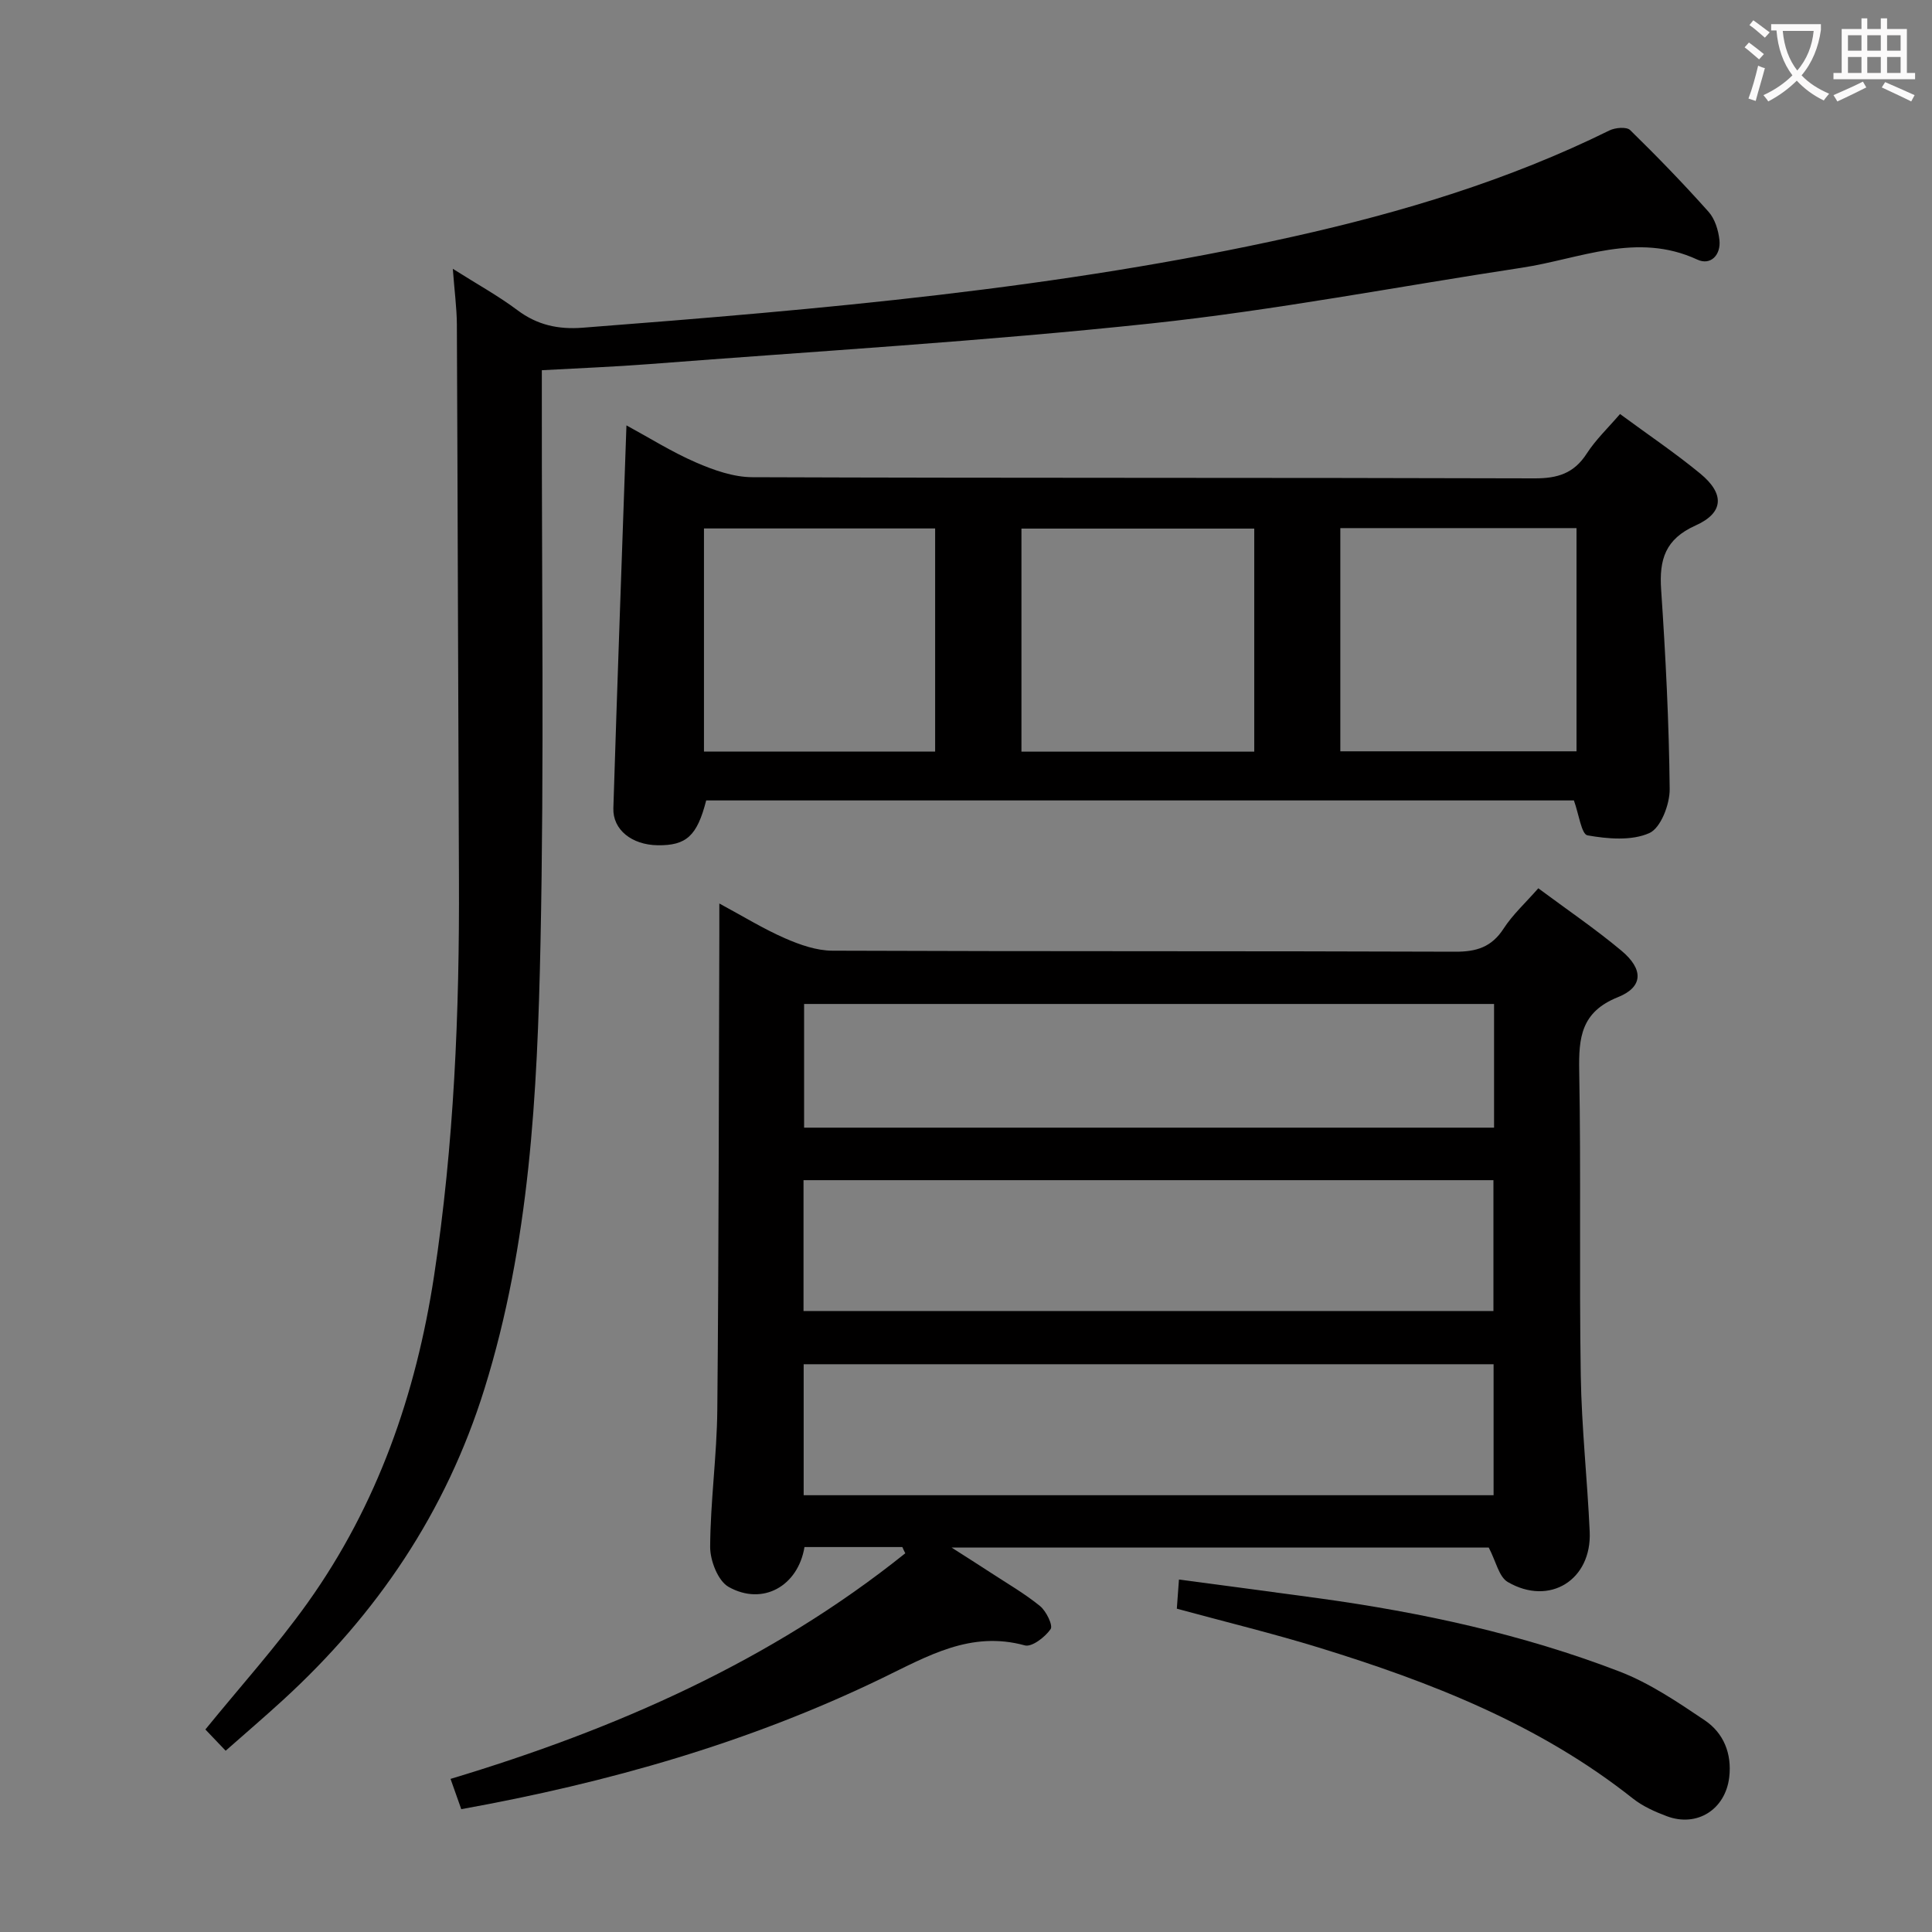 <svg enable-background="new 0 0 400 400" viewBox="0 0 400 400" xmlns="http://www.w3.org/2000/svg"><rect x="0" y="0" width="400" height="400" fill="#808080" stroke="none"/><g fill="#010000"><path d="m186.82 320.3c-6.77 0-13.53 0-20.26 0-1.34 8.1-8.66 12.22-15.71 8.25-2.2-1.24-3.83-5.45-3.82-8.28.05-9.45 1.39-18.9 1.48-28.35.31-32.82.3-65.64.42-98.46.01-1.82 0-3.64 0-6.4 4.92 2.65 9.11 5.24 13.57 7.19 3.08 1.35 6.54 2.57 9.84 2.58 42.99.17 85.98.05 128.97.21 4.4.02 7.53-.97 10-4.79 1.87-2.89 4.5-5.28 7.18-8.34 5.86 4.36 11.75 8.36 17.2 12.91 4.6 3.84 4.56 7.52-.71 9.63-7.64 3.06-8.15 8.37-8.02 15.31.38 20.99-.01 41.99.32 62.98.17 10.8 1.36 21.57 1.85 32.37.45 10-8.3 15.47-16.96 10.43-1.84-1.07-2.44-4.28-3.94-7.13-36.02 0-72.94 0-111.21 0 3.23 2.07 5.62 3.57 7.98 5.12 3.48 2.28 7.11 4.37 10.32 6.98 1.29 1.05 2.73 4.01 2.2 4.78-1.14 1.65-3.89 3.77-5.34 3.37-11.22-3.08-20.11 2.22-29.58 6.8-27.51 13.32-56.66 21.62-87.1 27.11-.69-1.96-1.34-3.77-2.22-6.27 34.2-10.28 66.3-24.38 94.15-46.71-.23-.43-.42-.86-.61-1.29zm-20.46-48.87h142.84c0-9.29 0-18.18 0-27.09-47.8 0-95.2 0-142.84 0zm142.87 11.02c-47.77 0-95.17 0-142.84 0v27.12h142.84c0-9.16 0-18.05 0-27.12zm.1-74.59c-47.98 0-95.49 0-142.85 0v25.61h142.85c0-8.62 0-16.9 0-25.61z"/><path d="m129.7 88.07c4.77 2.59 9.42 5.52 14.4 7.68 3.66 1.59 7.77 3.04 11.68 3.05 53.97.2 107.94.07 161.91.24 4.78.02 8.18-1.02 10.83-5.14 1.87-2.89 4.44-5.33 6.89-8.18 5.71 4.21 11.37 8.02 16.62 12.34 5.06 4.17 4.9 8.1-.97 10.73-6.3 2.82-7.56 7.06-7.14 13.28.93 13.75 1.63 27.53 1.77 41.3.03 3.16-1.85 8.06-4.21 9.11-3.68 1.64-8.62 1.21-12.81.47-1.25-.22-1.79-4.43-2.81-7.23-59.61 0-119.66 0-179.65 0-1.88 7.35-4.11 9.37-10.07 9.28-5.31-.08-9.29-3.2-9.15-7.66.82-26.26 1.78-52.51 2.71-79.27zm147.8 21.27v46.21h48.9c0-15.61 0-30.83 0-46.21-16.39 0-32.36 0-48.9 0zm-66.02.1v46.18h48.2c0-15.54 0-30.77 0-46.18-16.21 0-32.11 0-48.2 0zm-65.73 46.17h47.86c0-15.53 0-30.74 0-46.2-16.05 0-31.78 0-47.86 0z"/><path d="m93.75 55.65c5.07 3.21 9.43 5.61 13.38 8.57 4.12 3.09 8.47 4.02 13.51 3.63 49.35-3.81 98.64-8.05 147.08-18.86 22.59-5.04 44.64-11.69 65.49-21.98 1.2-.59 3.55-.8 4.29-.08 5.59 5.46 11.03 11.08 16.23 16.91 1.32 1.47 2.04 3.82 2.26 5.85.34 3.09-1.82 5.34-4.57 4.06-12.52-5.81-24.32-.14-36.35 1.68-25.59 3.88-51.06 8.8-76.77 11.54-34.52 3.68-69.22 5.73-103.84 8.41-7.25.56-14.53.84-22.28 1.27v6.28c-.04 37.49.5 74.99-.28 112.46-.65 31.03-2.22 62.04-11.59 92.12-7.95 25.53-22.23 46.63-41.76 64.5-3.79 3.47-7.69 6.81-11.83 10.46-1.56-1.63-2.89-3.02-4.2-4.4 7.26-8.93 14.74-17.21 21.18-26.24 14.45-20.26 22.44-43.22 26.17-67.68 4.14-27.19 5.27-54.59 5.15-82.07-.17-38.32-.25-76.64-.43-114.95-.03-3.45-.5-6.91-.84-11.48z"/><path d="m243.65 333.06c.13-1.84.27-3.65.44-6.03 9.76 1.3 19.38 2.56 28.99 3.88 21.26 2.93 42.17 7.45 62.22 15.16 6.26 2.41 12.03 6.32 17.65 10.1 3.91 2.64 5.64 6.9 5.07 11.78-.79 6.68-6.66 10.42-12.91 8.08-2.46-.92-4.99-2.05-7.03-3.66-19.37-15.36-41.89-24.14-65.17-31.3-9.46-2.9-19.11-5.25-29.26-8.01z"/></g><path d="m362.1 8.8c1.1.8 2.1 1.6 3.1 2.4l-1 1.1c-1.3-1.1-2.3-2-3-2.5zm1.9 4.8c.5.2.9.4 1.4.5-.6 2.3-1.3 4.5-1.9 6.8l-1.5-.5c.8-2.1 1.4-4.3 2-6.8zm-1-9.4c1.3.9 2.4 1.8 3.4 2.5l-1 1.1c-1.4-1.2-2.4-2.1-3.2-2.6zm3.7 2.2v-1.4h10.3v1.2c-.5 3.6-1.8 6.8-4 9.4 1.5 1.6 3.4 2.8 5.7 3.8-.3.4-.7.8-1.1 1.4-2.3-1.1-4.1-2.5-5.6-4.1-1.6 1.6-3.6 3.1-5.9 4.3-.3-.5-.7-.9-1-1.3 2.4-1.1 4.4-2.5 6-4.1-1.9-2.5-3-5.6-3.3-9.3h-1.1zm8.8 0h-6.4c.3 3.3 1.3 6 3 8.2 2-2.3 3.1-5.1 3.4-8.2z" fill="#fbfafa"/><path d="m385.3 3.8h1.3v2.2h2.8v-2.2h1.3v2.2h4.1v9.1h1.7v1.3h-16.9v-1.3h1.7v-9.1h4.1v-2.2zm.4 13.1.7 1.2c-1.8.9-3.8 1.9-6 2.9-.2-.4-.5-.8-.8-1.3 2.3-1 4.3-1.9 6.1-2.8zm-3.1-6.4h2.8v-3.2h-2.8zm0 4.6h2.8v-3.3h-2.8zm4-4.6h2.8v-3.2h-2.8zm0 4.6h2.8v-3.3h-2.8zm3.7 1.9c2.1.9 4.1 1.8 6.1 2.7l-.7 1.3c-2.2-1.1-4.2-2-6.1-2.9zm3.2-9.7h-2.8v3.2h2.8zm-2.8 7.8h2.8v-3.3h-2.8z" fill="#fbfafa"/></svg>